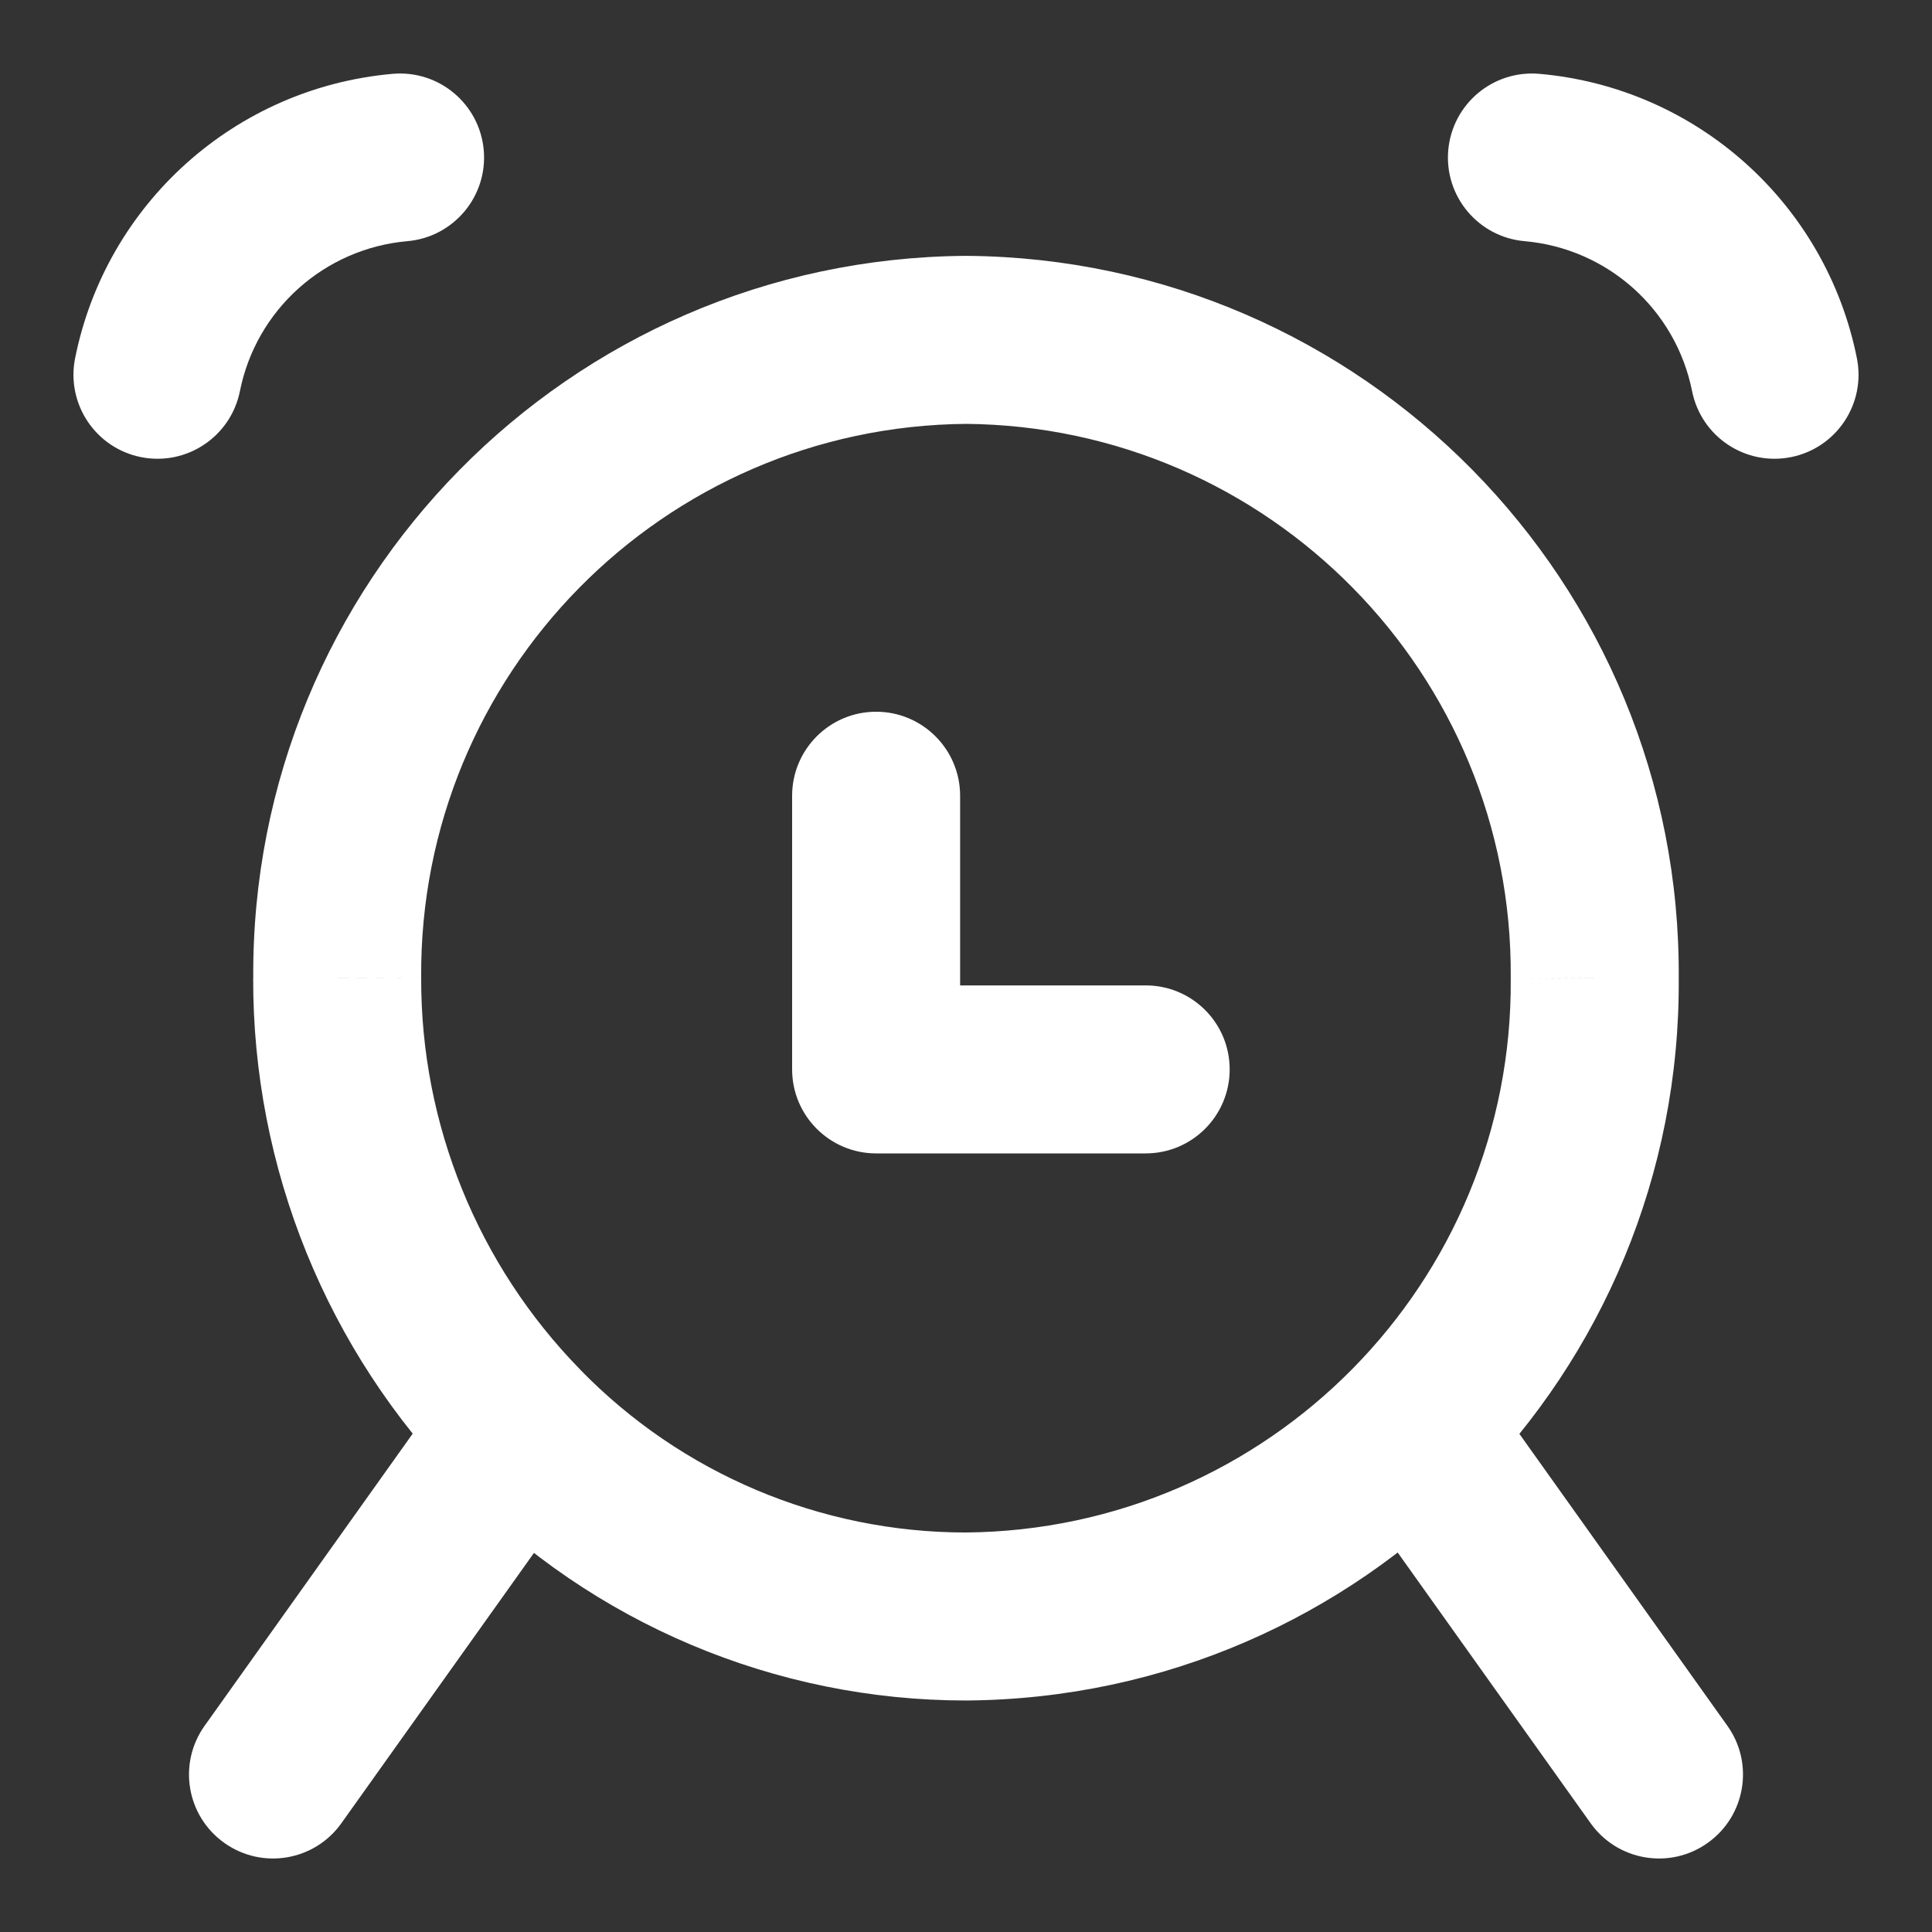 <svg width="23" height="23" viewBox="0 0 23 23" fill="none" xmlns="http://www.w3.org/2000/svg">
<rect x="0" y="0" width="23" height="23" fill="#333333" stroke="none"/>
<g id="Vector">
<path id="Vector-7" d="M11.43 9.473C11.43 8.921 10.982 8.473 10.43 8.473C9.878 8.473 9.43 8.921 9.43 9.473H11.43ZM10.43 12.731H9.43C9.43 13.283 9.878 13.731 10.43 13.731V12.731ZM13.639 13.731C14.192 13.731 14.639 13.283 14.639 12.731C14.639 12.178 14.192 11.731 13.639 11.731V13.731ZM18.936 21.705C19.256 22.155 19.881 22.26 20.33 21.939C20.78 21.619 20.885 20.994 20.564 20.545L18.936 21.705ZM17.625 16.42C17.304 15.97 16.68 15.865 16.23 16.186C15.78 16.506 15.675 17.131 15.996 17.58L17.625 16.42ZM18.325 0.879C17.775 0.831 17.29 1.237 17.241 1.788C17.193 2.338 17.6 2.823 18.15 2.871L18.325 0.879ZM20.144 4.657C20.253 5.199 20.779 5.55 21.321 5.442C21.863 5.334 22.214 4.807 22.106 4.265L20.144 4.657ZM6.188 17L6.905 16.303L6.904 16.301L6.188 17ZM4.014 11.644L5.015 11.647L5.014 11.637L4.014 11.644ZM11.5 4.046L11.508 3.046C11.502 3.046 11.498 3.046 11.492 3.046L11.5 4.046ZM18.985 11.644L17.985 11.637C17.985 11.642 17.985 11.647 17.985 11.652L18.985 11.644ZM11.5 19.244L11.5 20.244L11.508 20.244L11.5 19.244ZM7.003 17.58C7.323 17.13 7.218 16.506 6.769 16.186C6.319 15.865 5.694 15.97 5.374 16.42L7.003 17.58ZM2.436 20.545C2.115 20.995 2.22 21.619 2.67 21.939C3.12 22.26 3.744 22.155 4.064 21.705L2.436 20.545ZM4.85 2.871C5.4 2.823 5.807 2.338 5.759 1.788C5.71 1.237 5.225 0.831 4.675 0.879L4.85 2.871ZM0.894 4.265C0.786 4.807 1.137 5.334 1.679 5.442C2.22 5.55 2.747 5.199 2.856 4.657L0.894 4.265ZM9.43 9.473V12.731H11.43V9.473H9.43ZM10.43 13.731H13.639V11.731H10.43V13.731ZM20.564 20.545L17.625 16.42L15.996 17.58L18.936 21.705L20.564 20.545ZM18.15 2.871C19.138 2.958 19.95 3.685 20.144 4.657L22.106 4.265C21.737 2.422 20.197 1.043 18.325 0.879L18.15 2.871ZM6.904 16.301C5.688 15.057 5.01 13.386 5.014 11.647L3.014 11.642C3.008 13.905 3.891 16.08 5.473 17.699L6.904 16.301ZM5.014 11.637C4.988 8.024 7.895 5.074 11.508 5.046L11.492 3.046C6.775 3.082 2.98 6.935 3.015 11.652L5.014 11.637ZM11.492 5.046C15.105 5.074 18.012 8.024 17.985 11.637L19.985 11.652C20.02 6.935 16.225 3.082 11.508 3.046L11.492 5.046ZM17.985 11.652C18.013 15.265 15.106 18.216 11.492 18.244L11.508 20.244C16.225 20.208 20.021 16.355 19.985 11.637L17.985 11.652ZM11.5 18.244C9.769 18.244 8.112 17.544 6.905 16.303L5.471 17.697C7.055 19.325 9.229 20.244 11.5 20.244L11.5 18.244ZM5.374 16.42L2.436 20.545L4.064 21.705L7.003 17.58L5.374 16.42ZM4.675 0.879C2.803 1.043 1.263 2.422 0.894 4.265L2.856 4.657C3.05 3.685 3.862 2.958 4.85 2.871L4.675 0.879Z" fill="white"/>
</g>
</svg>
